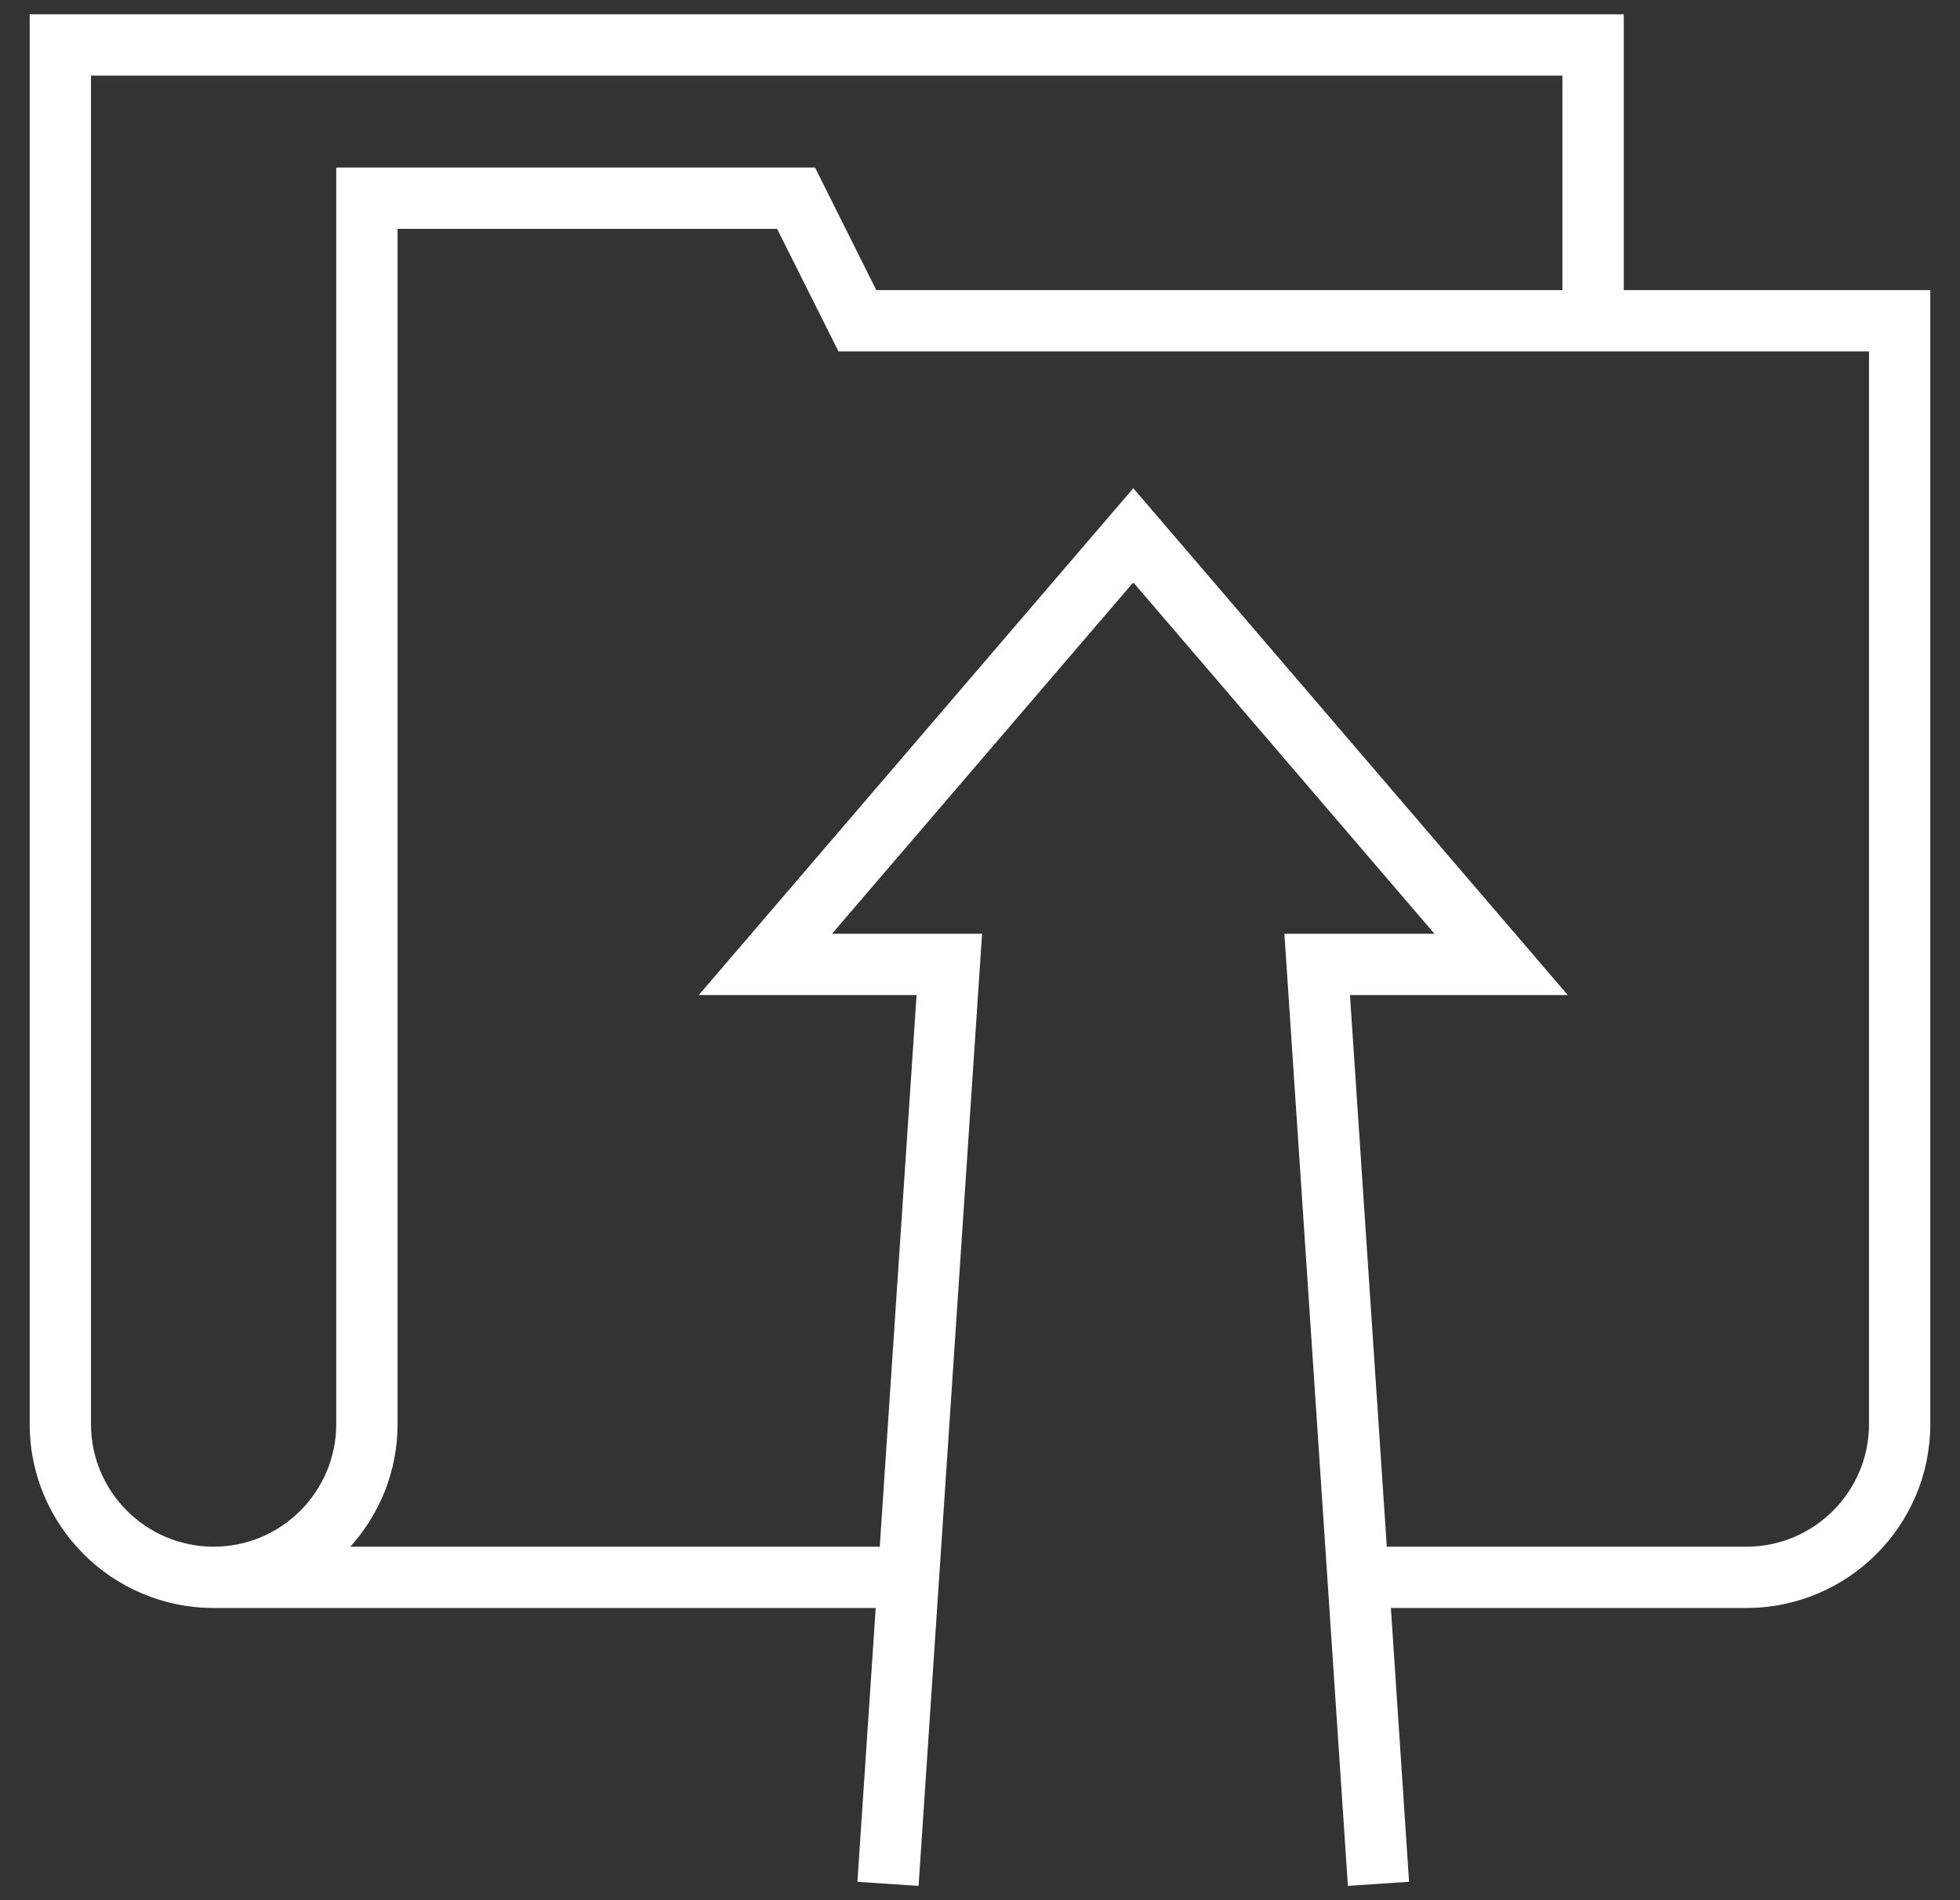 <svg width="33" height="32" viewBox="0 0 33 32" fill="none" xmlns="http://www.w3.org/2000/svg">
<rect x="0" y="0" width="33" height="32" fill="#333333" stroke="none"/>
<path d="M27.339 4.886V0.241H0.5V23.983C0.5 25.691 1.889 27.079 3.597 27.079H14.744L14.436 31.691L15.466 31.759L16.535 15.725H14.008L19.081 9.808L24.152 15.725H21.625L22.694 31.759L23.724 31.69L23.418 27.079H29.403C31.111 27.079 32.5 25.691 32.5 23.983V4.886H27.339ZM1.532 23.983V1.273H26.306V4.886H14.754L13.722 2.821H5.661V23.983C5.661 25.121 4.735 26.047 3.597 26.047C2.458 26.047 1.532 25.121 1.532 23.983ZM31.468 23.983C31.468 25.121 30.542 26.047 29.403 26.047H23.349L22.729 16.757H26.396L19.081 8.222L11.765 16.757H15.432L14.812 26.047H5.899C6.391 25.498 6.694 24.776 6.694 23.983V3.854H13.084L14.117 5.918H31.468V23.983Z" fill="white"/>
</svg>

